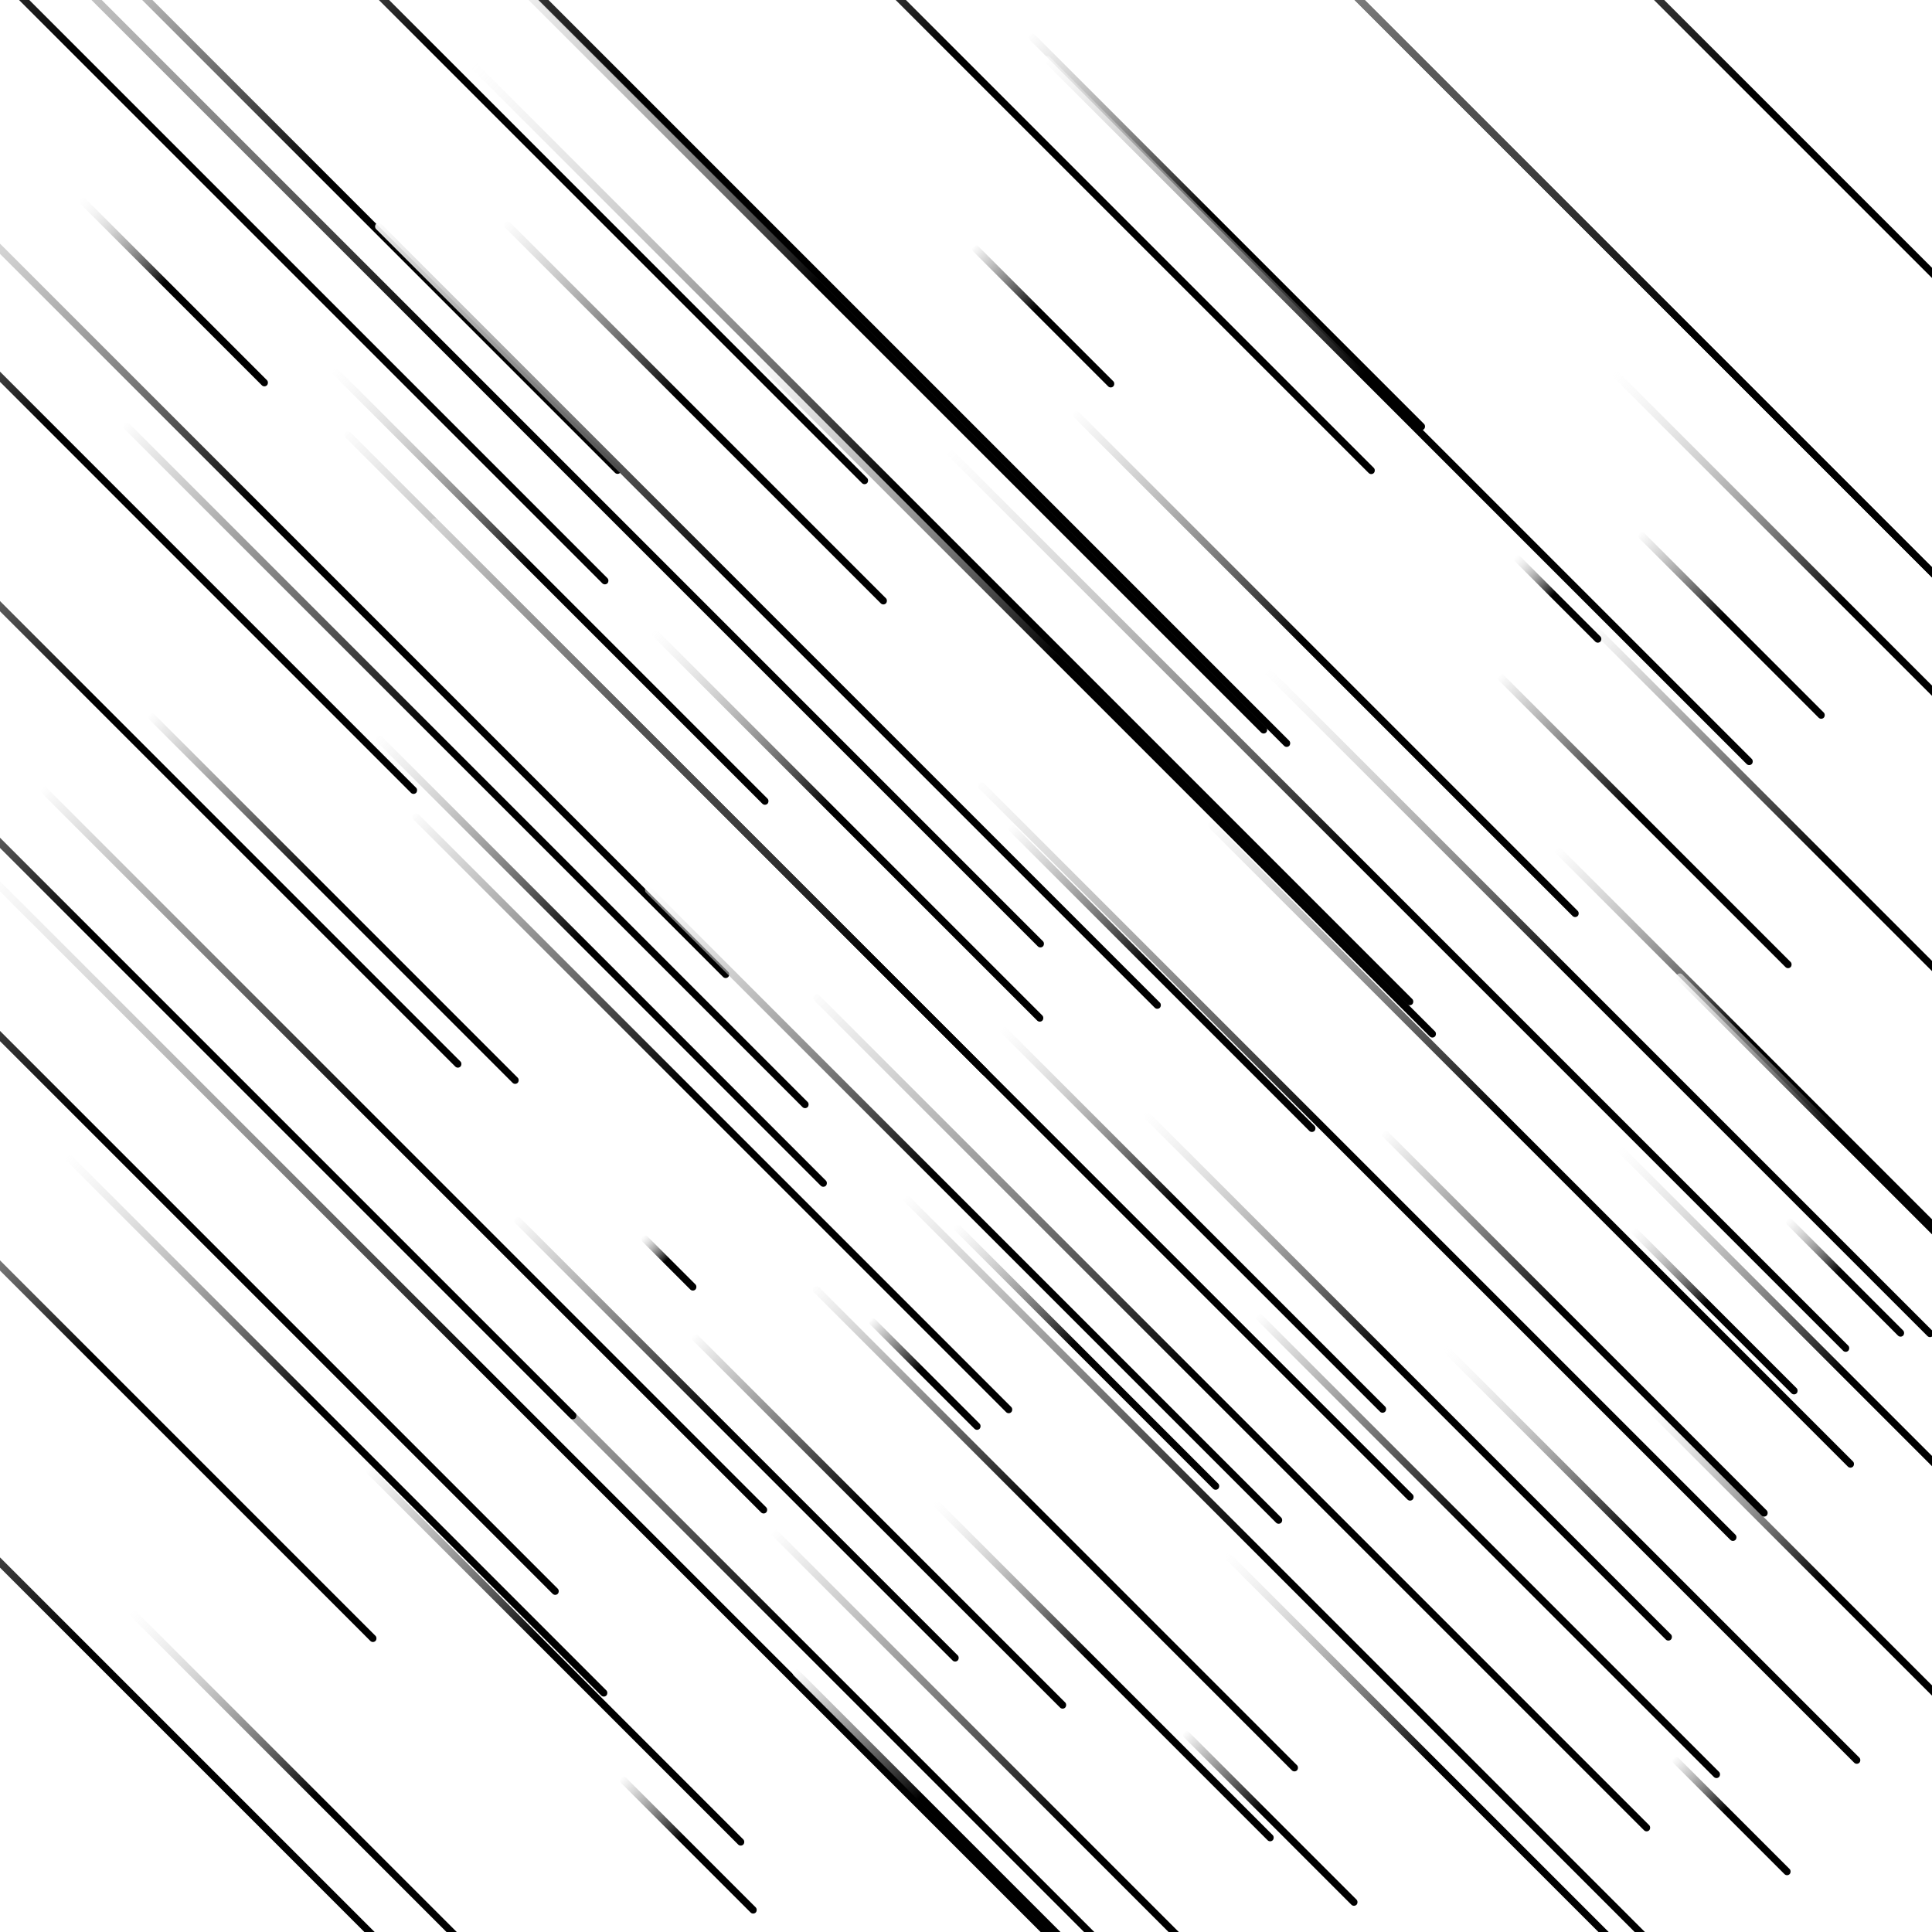 <svg xmlns="http://www.w3.org/2000/svg" version="1.1" xmlns:xlink="http://www.w3.org/1999/xlink" xmlns:svgjs="http://svgjs.dev/svgjs" viewBox="0 0 800 800"><defs><linearGradient x1="50%" y1="0%" x2="50%" y2="100%" id="ffflurry-grad" gradientTransform="rotate(270)"><stop stop-color="rgb(255, 255, 255)" stop-opacity="1" offset="0%"></stop><stop stop-color="hsl(212, 72%, 59%)" stop-opacity="1" offset="45%"></stop><stop stop-color="hsl(167, 52%, 78%)" stop-opacity="1" offset="100%"></stop></linearGradient></defs><rect width="100%" height="100%" fill="#ffffff"></rect><g fill="url(#ffflurry-grad)"><rect width="198" height="3" x="358" y="690.5" rx="1.5" transform="rotate(45, 457, 692)" opacity="0.18"></rect><rect width="425" height="3" x="-45.5" y="474.5" rx="1.5" transform="rotate(45, 167, 476)" opacity="0.97"></rect><rect width="505" height="3" x="-129.5" y="224.5" rx="1.5" transform="rotate(45, 123, 226)" opacity="0.20"></rect><rect width="701" height="3" x="-64.5" y="59.5" rx="1.5" transform="rotate(45, 286, 61)" opacity="0.78"></rect><rect width="263" height="3" x="117.5" y="396.5" rx="1.5" transform="rotate(45, 249, 398)" opacity="0.37"></rect><rect width="376" height="3" x="88" y="310.5" rx="1.5" transform="rotate(45, 276, 312)" opacity="0.61"></rect><rect width="570" height="3" x="-235" y="38.5" rx="1.5" transform="rotate(45, 50, 40)" opacity="0.75"></rect><rect width="295" height="3" x="401.5" y="273.5" rx="1.5" transform="rotate(45, 549, 275)" opacity="0.49"></rect><rect width="254" height="3" x="101" y="241.5" rx="1.5" transform="rotate(45, 228, 243)" opacity="0.20"></rect><rect width="231" height="3" x="392.5" y="94.5" rx="1.5" transform="rotate(45, 508, 96)" opacity="0.66"></rect><rect width="653" height="3" x="-125.5" y="159.5" rx="1.5" transform="rotate(45, 201, 161)" opacity="0.64"></rect><rect width="222" height="3" x="651" y="660.5" rx="1.5" transform="rotate(45, 762, 662)" opacity="0.36"></rect><rect width="634" height="3" x="-96" y="586.5" rx="1.5" transform="rotate(45, 221, 588)" opacity="0.56"></rect><rect width="317" height="3" x="-19.5" y="588.5" rx="1.5" transform="rotate(45, 139, 590)" opacity="0.26"></rect><rect width="64" height="3" x="351" y="567.5" rx="1.5" transform="rotate(45, 383, 569)" opacity="0.79"></rect><rect width="283" height="3" x="295.5" y="631.5" rx="1.5" transform="rotate(45, 437, 633)" opacity="0.75"></rect><rect width="432" height="3" x="123" y="686.5" rx="1.5" transform="rotate(45, 339, 688)" opacity="0.81"></rect><rect width="476" height="3" x="118" y="133.5" rx="1.5" transform="rotate(45, 356, 135)" opacity="0.14"></rect><rect width="696" height="3" x="269" y="52.5" rx="1.5" transform="rotate(45, 617, 54)" opacity="0.08"></rect><rect width="377" height="3" x="445.5" y="472.5" rx="1.5" transform="rotate(45, 634, 474)" opacity="0.59"></rect><rect width="524" height="3" x="-209" y="400.5" rx="1.5" transform="rotate(45, 53, 402)" opacity="0.18"></rect><rect width="391" height="3" x="466.5" y="413.5" rx="1.5" transform="rotate(45, 662, 415)" opacity="0.20"></rect><rect width="68" height="3" x="730" y="527.5" rx="1.5" transform="rotate(45, 764, 529)" opacity="0.41"></rect><rect width="154" height="3" x="373" y="560.5" rx="1.5" transform="rotate(45, 450, 562)" opacity="0.34"></rect><rect width="271" height="3" x="480.5" y="638.5" rx="1.5" transform="rotate(45, 616, 640)" opacity="0.90"></rect><rect width="243" height="3" x="562.5" y="642.5" rx="1.5" transform="rotate(45, 684, 644)" opacity="0.11"></rect><rect width="577" height="3" x="-235.5" y="698.5" rx="1.5" transform="rotate(45, 53, 700)" opacity="0.62"></rect><rect width="296" height="3" x="625" y="257.5" rx="1.5" transform="rotate(45, 773, 259)" opacity="0.17"></rect><rect width="240" height="3" x="19" y="750.5" rx="1.5" transform="rotate(45, 139, 752)" opacity="0.21"></rect><rect width="395" height="3" x="-146.5" y="300.5" rx="1.5" transform="rotate(45, 51, 302)" opacity="0.77"></rect><rect width="617" height="3" x="436.5" y="56.5" rx="1.5" transform="rotate(45, 745, 58)" opacity="0.90"></rect><rect width="464" height="3" x="-37" y="34.5" rx="1.5" transform="rotate(45, 195, 36)" opacity="0.46"></rect><rect width="165" height="3" x="304.5" y="748.5" rx="1.5" transform="rotate(45, 387, 750)" opacity="0.88"></rect><rect width="264" height="3" x="469" y="735.5" rx="1.5" transform="rotate(45, 601, 737)" opacity="0.25"></rect><rect width="405" height="3" x="248.5" y="284.5" rx="1.5" transform="rotate(45, 451, 286)" opacity="0.53"></rect><rect width="308" height="3" x="429" y="568.5" rx="1.5" transform="rotate(45, 583, 570)" opacity="0.27"></rect><rect width="304" height="3" x="-104" y="570.5" rx="1.5" transform="rotate(45, 48, 572)" opacity="0.71"></rect><rect width="319" height="3" x="-15.5" y="81.5" rx="1.5" transform="rotate(45, 144, 83)" opacity="0.95"></rect><rect width="301" height="3" x="615.5" y="364.5" rx="1.5" transform="rotate(45, 766, 366)" opacity="0.74"></rect><rect width="527" height="3" x="315.5" y="371.5" rx="1.5" transform="rotate(45, 579, 373)" opacity="0.31"></rect><rect width="239" height="3" x="609.5" y="434.5" rx="1.5" transform="rotate(45, 729, 436)" opacity="0.46"></rect><rect width="459" height="3" x="88.5" y="253.5" rx="1.5" transform="rotate(45, 318, 255)" opacity="0.91"></rect><rect width="68" height="3" x="683" y="750.5" rx="1.5" transform="rotate(45, 717, 752)" opacity="0.62"></rect><rect width="109" height="3" x="17.5" y="119.5" rx="1.5" transform="rotate(45, 72, 121)" opacity="0.14"></rect><rect width="259" height="3" x="175.5" y="594.5" rx="1.5" transform="rotate(45, 305, 596)" opacity="0.88"></rect><rect width="82" height="3" x="391" y="129.5" rx="1.5" transform="rotate(45, 432, 131)" opacity="0.79"></rect><rect width="456" height="3" x="306" y="653.5" rx="1.5" transform="rotate(45, 534, 655)" opacity="0.90"></rect><rect width="383" height="3" x="263.5" y="767.5" rx="1.5" transform="rotate(45, 455, 769)" opacity="0.77"></rect><rect width="179" height="3" x="391.5" y="403.5" rx="1.5" transform="rotate(45, 481, 405)" opacity="0.51"></rect><rect width="218" height="3" x="255" y="628.5" rx="1.5" transform="rotate(45, 364, 630)" opacity="0.93"></rect><rect width="228" height="3" x="237" y="340.5" rx="1.5" transform="rotate(45, 351, 342)" opacity="0.23"></rect><rect width="291" height="3" x="627.5" y="576.5" rx="1.5" transform="rotate(45, 773, 578)" opacity="0.22"></rect><rect width="350" height="3" x="120" y="459.5" rx="1.5" transform="rotate(45, 295, 461)" opacity="0.91"></rect><rect width="443" height="3" x="340.5" y="479.5" rx="1.5" transform="rotate(45, 562, 481)" opacity="0.51"></rect><rect width="455" height="3" x="180.5" y="33.5" rx="1.5" transform="rotate(45, 408, 35)" opacity="0.78"></rect><rect width="414" height="3" x="372" y="168.5" rx="1.5" transform="rotate(45, 579, 170)" opacity="0.50"></rect><rect width="216" height="3" x="30" y="370.5" rx="1.5" transform="rotate(45, 138, 372)" opacity="0.90"></rect><rect width="220" height="3" x="120" y="684.5" rx="1.5" transform="rotate(45, 230, 686)" opacity="0.57"></rect><rect width="101" height="3" x="475.5" y="751.5" rx="1.5" transform="rotate(45, 526, 753)" opacity="0.92"></rect><rect width="400" height="3" x="-7" y="315.5" rx="1.5" transform="rotate(45, 193, 317)" opacity="1.00"></rect><rect width="665" height="3" x="389.5" y="157.5" rx="1.5" transform="rotate(45, 722, 159)" opacity="0.42"></rect><rect width="108" height="3" x="663" y="257.5" rx="1.5" transform="rotate(45, 717, 259)" opacity="0.58"></rect><rect width="574" height="3" x="95" y="416.5" rx="1.5" transform="rotate(45, 382, 418)" opacity="0.25"></rect><rect width="223" height="3" x="176.5" y="169.5" rx="1.5" transform="rotate(45, 288, 171)" opacity="0.51"></rect><rect width="171" height="3" x="595.5" y="338.5" rx="1.5" transform="rotate(45, 681, 340)" opacity="0.88"></rect><rect width="31" height="3" x="261.5" y="521.5" rx="1.5" transform="rotate(45, 277, 523)" opacity="0.36"></rect><rect width="489" height="3" x="265.5" y="583.5" rx="1.5" transform="rotate(45, 510, 585)" opacity="0.75"></rect><rect width="394" height="3" x="-164" y="187.5" rx="1.5" transform="rotate(45, 33, 189)" opacity="0.40"></rect><rect width="551" height="3" x="114.5" y="219.5" rx="1.5" transform="rotate(45, 390, 221)" opacity="0.27"></rect><rect width="50" height="3" x="620" y="246.5" rx="1.5" transform="rotate(45, 645, 248)" opacity="0.24"></rect><rect width="205" height="3" x="664.5" y="474.5" rx="1.5" transform="rotate(45, 767, 476)" opacity="0.60"></rect><rect width="509" height="3" x="-203.5" y="478.5" rx="1.5" transform="rotate(45, 51, 480)" opacity="0.92"></rect><rect width="372" height="3" x="213" y="497.5" rx="1.5" transform="rotate(45, 399, 499)" opacity="0.50"></rect><rect width="96" height="3" x="662" y="541.5" rx="1.5" transform="rotate(45, 710, 543)" opacity="0.27"></rect><rect width="225" height="3" x="381.5" y="503.5" rx="1.5" transform="rotate(45, 494, 505)" opacity="0.22"></rect><rect width="79" height="3" x="245.5" y="762.5" rx="1.5" transform="rotate(45, 285, 764)" opacity="0.63"></rect><rect width="225" height="3" x="539.5" y="546.5" rx="1.5" transform="rotate(45, 652, 548)" opacity="0.73"></rect></g></svg>